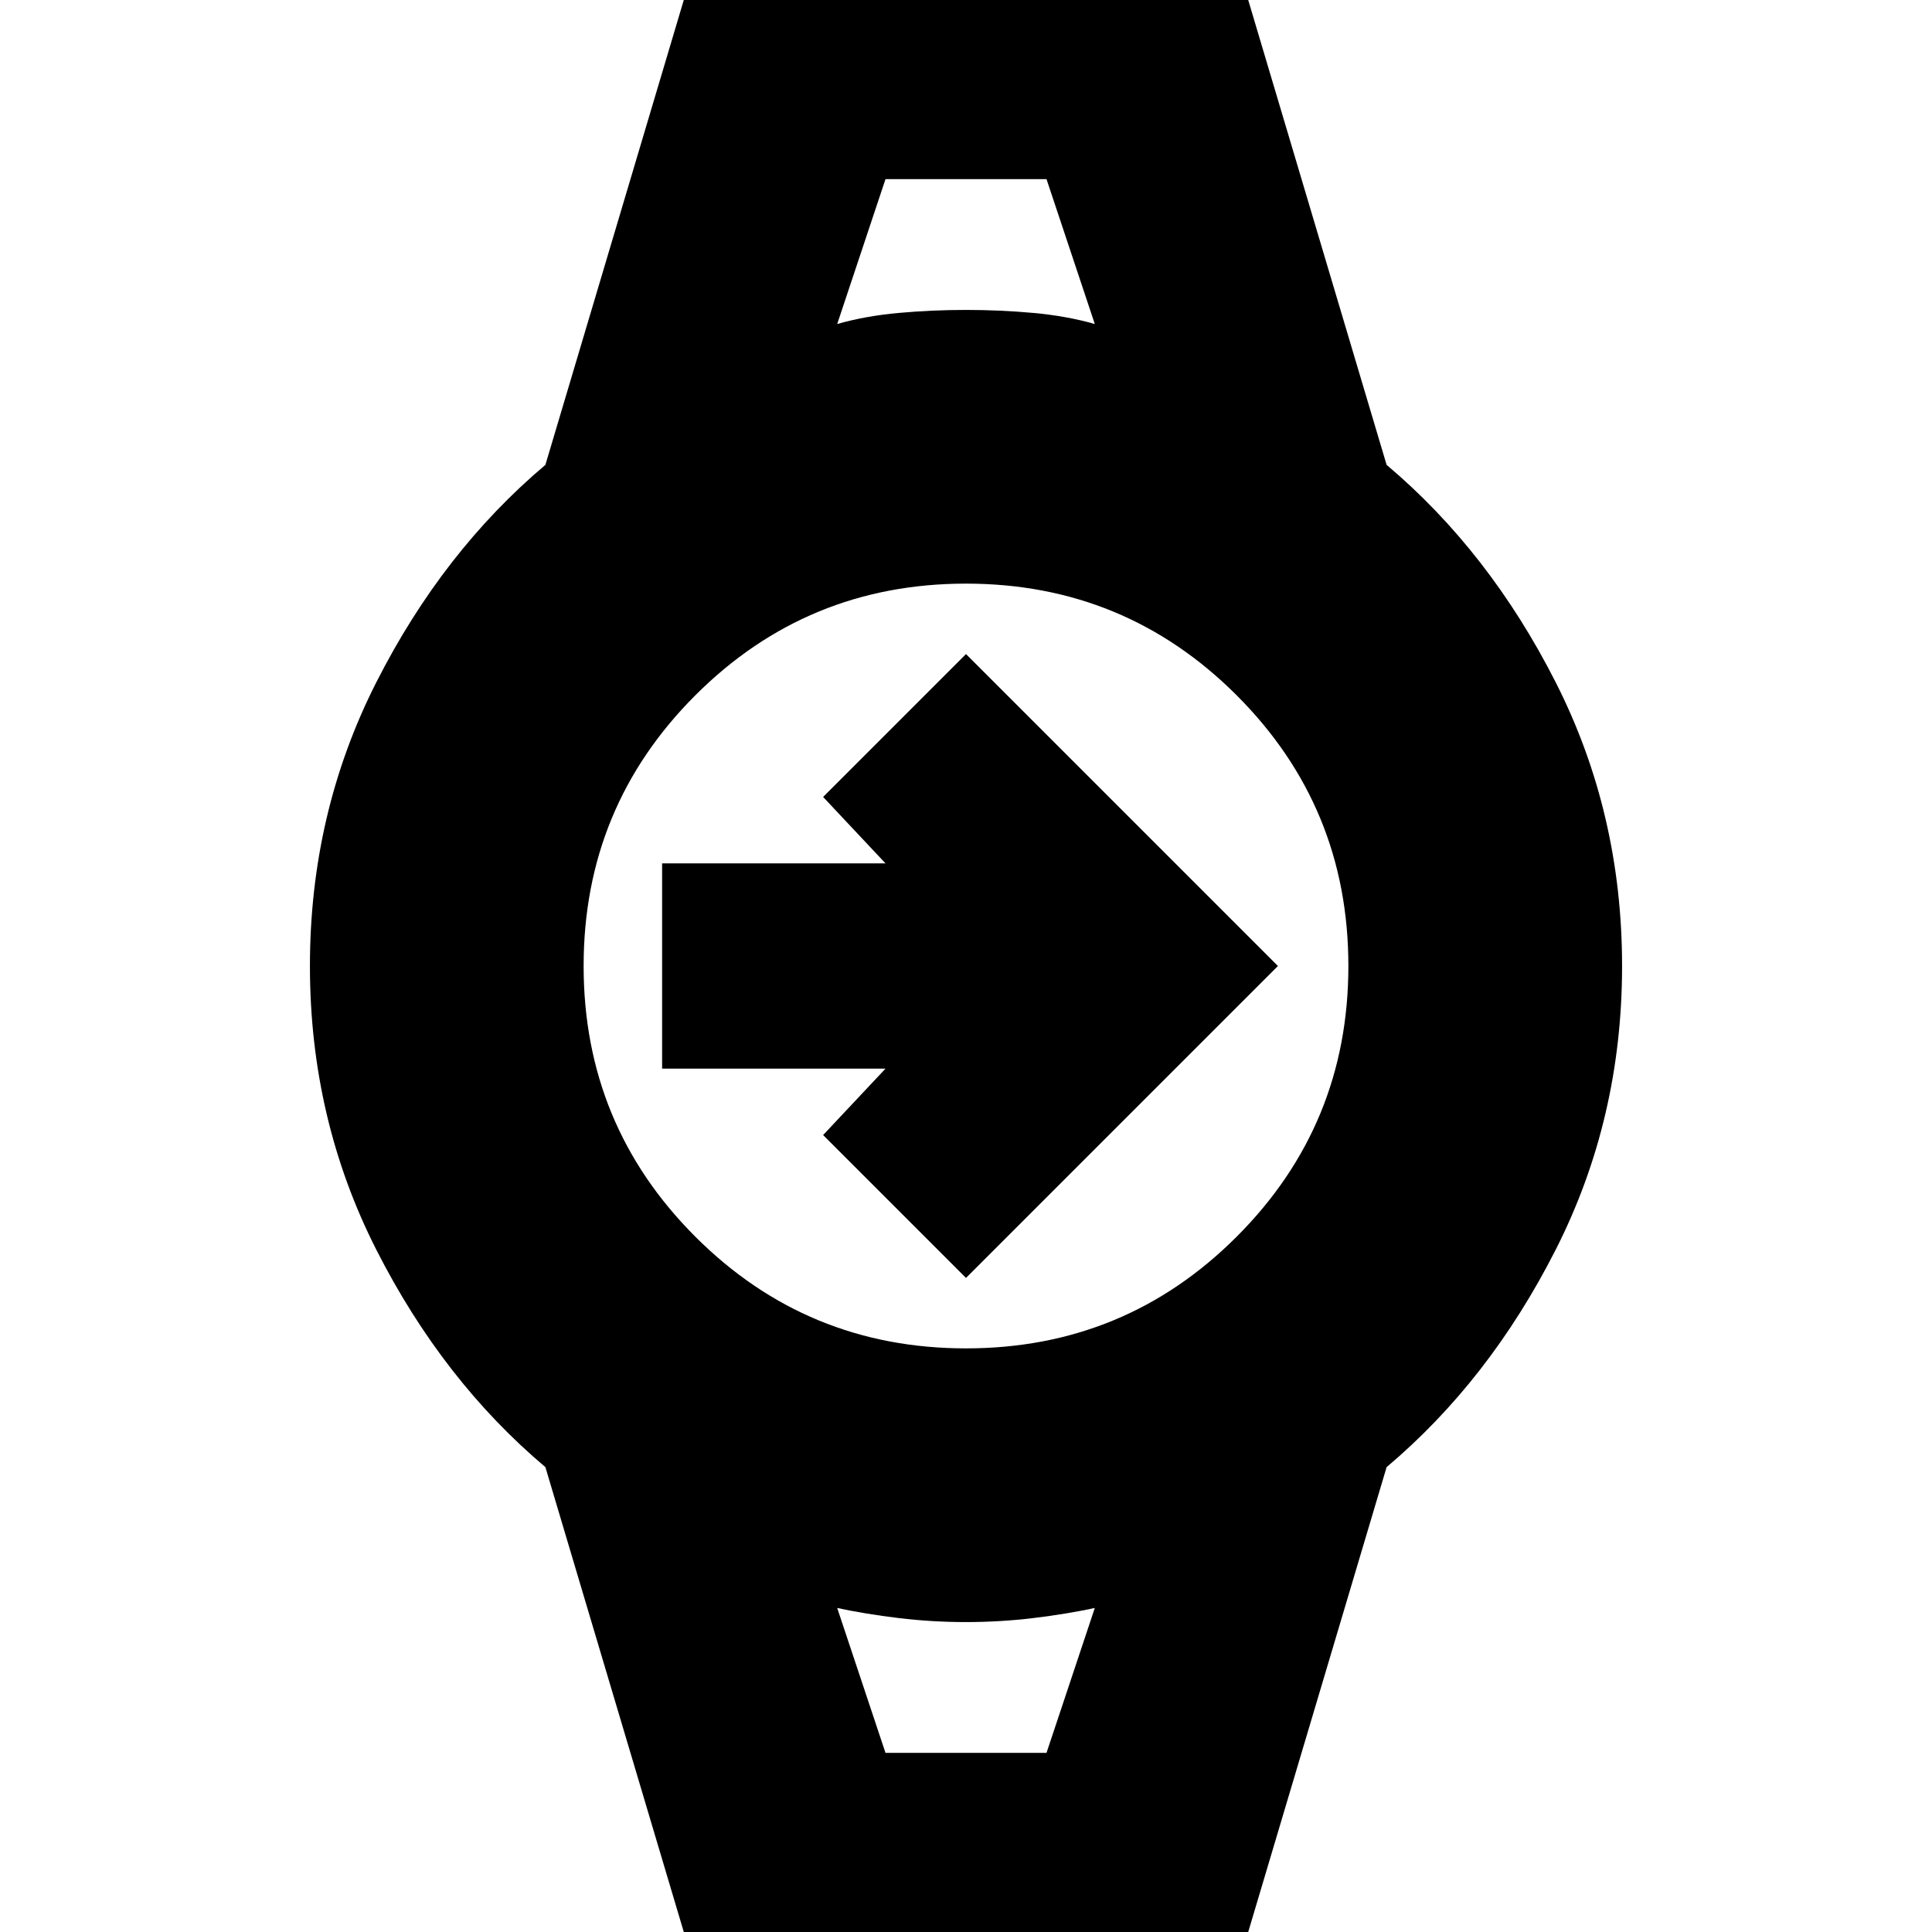 <svg xmlns="http://www.w3.org/2000/svg" height="24" viewBox="0 -960 960 960" width="24"><path d="m480-325-71-71 31-33H329v-102h111l-31-33 71-71 155 155-155 155Zm-40-546h80-80Zm0 782h80-80ZM349 31l-78-262q-51-43-84-108t-33-141q0-76 33-141t84-108l78-262h262l78 262q51 43 84 108t33 141q0 76-33 141t-84 108L611 31H349Zm131-321q79 0 134.5-55.5T670-480q0-79-55.5-134.5T480-670q-79 0-134.5 55.5T290-480q0 79 55.5 134.5T480-290Zm-64-509q14-4 30.5-5.5T480-806q17 0 33.5 1.5T544-799l-24-72h-80l-24 72Zm24 710h80l24-72q-14 3-30.5 5t-33.5 2q-17 0-33.5-2t-30.5-5l24 72Z"/></svg>
